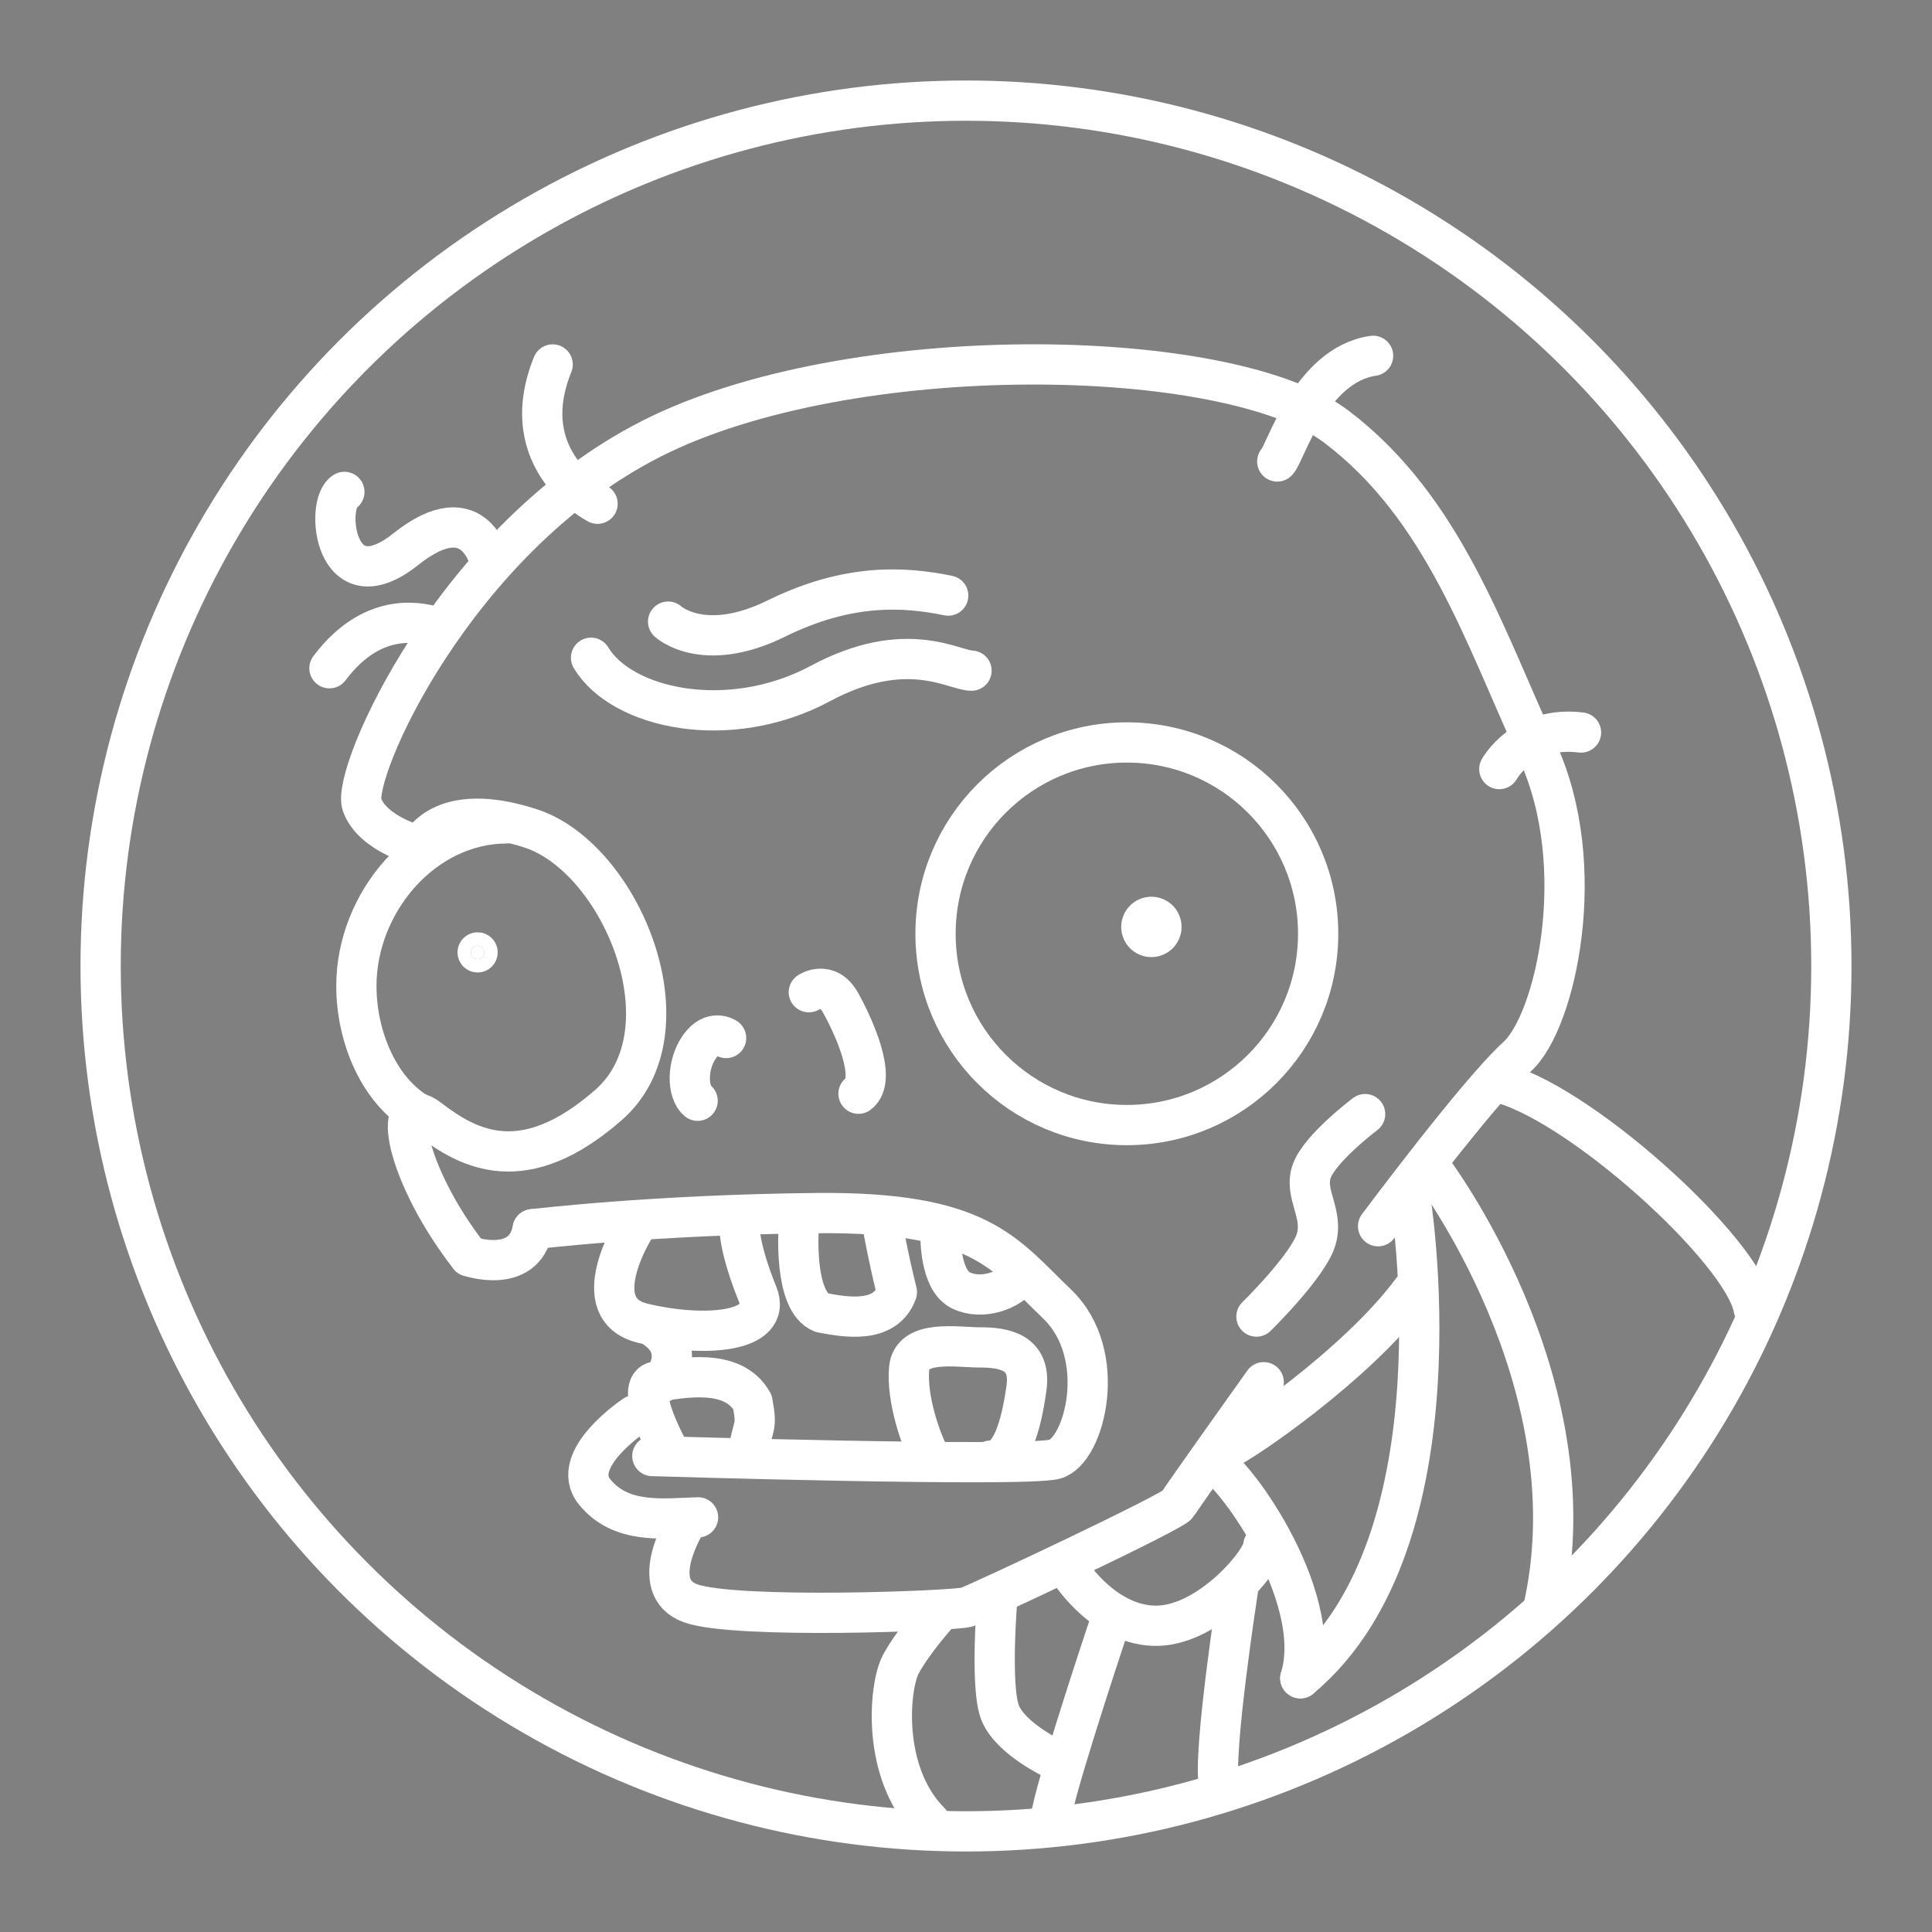 <svg width="48" height="48" version="1.1" viewBox="0 0 48 48" xmlns="http://www.w3.org/2000/svg"><rect x="0" y="0" width="48" height="48" fill="#808080" stroke="none"/><defs><style>.a{fill:none;stroke:#fff;stroke-linecap:round;stroke-linejoin:round;}</style></defs><g fill="none" stroke="#fff" stroke-linecap="round"><g stroke-linejoin="round"><path d="m43.572 32.521c-0.253-1.455-4.425-5.216-6.405-5.642"/><path d="m34.238 30.465s2.494-3.345 3.453-4.21c0.959-0.865 1.827-4.726 0.509-7.585s-2.336-6.059-5.008-8.077c-2.672-2.018-12.089-2.187-17.004 0.305-4.915 2.492-7.463 8.335-7.196 9.089 0.267 0.754 1.449 1.038 1.449 1.038"/><path d="m10.441 21.026s0.488-1.178 2.743-0.445c2.255 0.732 4.034 5.034 1.933 6.873-2.101 1.839-3.466 1.105-4.448 0.351-0.983-0.754-0.585 1.392 0.99 3.409"/><path d="m11.659 31.214s1.361 0.464 1.575-0.675"/><path d="m16.207 36.175s9.258 0.283 10.001 0.078c0.743-0.205 1.362-2.606 0.053-3.857-1.308-1.251-1.902-2.297-5.974-2.257-4.072 0.04-7.053 0.401-7.053 0.401"/><path d="m19.844 30.507s-0.136 1.828 0.572 2.106c0.573 0.109 1.576 0.293 1.867-0.509-0.219-0.874-0.36-1.686-0.362-1.686"/><path d="m23.368 30.716s-0.02 1.086 0.503 1.342c0.524 0.256 1.217 2.53e-4 1.476-0.36"/><path d="m15.753 30.532s-1.241 1.99 0.215 2.343c1.457 0.353 3.256 0.261 2.85-0.734-0.405-0.994-0.516-1.736-0.396-1.795"/><path d="m16.594 36.007s-0.884-1.617-0.282-1.686 1.887-0.366 2.383 0.512c0.126 0.7 0.02 0.472-0.122 1.338"/><path d="m23.151 36.292c-0.286-0.511-0.63-1.554-0.564-2.289 0.065-0.736 1.19-0.527 1.76-0.527s1.283 0.096 1.155 1.012c-0.128 0.917-0.37 1.812-0.892 1.802"/><path d="m15.768 35.16s-1.653 1.094-0.996 1.905c0.657 0.811 1.706 0.661 2.571 0.633"/><path d="m17.047 37.827s-1.003 1.601 0.106 2.005c1.11 0.404 6.582 0.193 6.87 0.096 0.288-0.097 5.129-2.37 5.233-2.55 0.104-0.18 2.141-3.037 2.141-3.037"/><path d="m30.351 36.068c0.494-0.195 3.383-2.182 4.724-3.997"/><path d="m23.362 40.03s-0.666 0.727-0.982 1.32c-0.295 0.552-0.49 2.699 0.727 3.918"/><path d="m35.029 29.691s1.412 8.565-2.723 12.005"/><path d="m30.097 36.347c0.384-0.031 2.85 3.266 2.209 5.349"/><path d="m24.786 39.596s-0.206 2.346 0.072 2.981c0.278 0.635 1.31 1.119 1.31 1.119"/><path d="m26.615 39.092s0.863 1.335 2.157 1.299c1.294-0.036 2.622-1.624 2.614-1.991"/><path d="m27.58 40.301s-1.218 3.631-1.446 4.715"/><path d="m30.764 39.451s-0.65 4.177-0.474 4.924"/><path d="m16.599 15.444s0.879 0.814 2.685-0.075c1.807-0.889 3.19-0.793 4.274-0.572"/><path d="m24.137 16.662c-0.431 0-1.616-0.828-3.754 0.319-2.268 1.216-4.938 0.632-5.699-0.639"/><path d="m20.095 24.651s0.468-0.314 0.788 0.261c0.321 0.575 0.929 1.897 0.446 2.261"/><path d="m18.04 25.789s-0.344-0.238-0.663 0.218c-0.319 0.457-0.305 1.126-0.045 1.341"/><circle cx="27.996" cy="23.199" r="4.753" stop-color="#000000" style="paint-order:markers fill stroke"/></g><path d="m35.552 29.02s4.018 5.277 2.81 10.849"/><path d="m14.846 12.515s-2.09-1.057-1.115-3.46"/><path d="m12.197 14.045s-0.336-1.818-2.118-0.399c-1.782 1.419-2.011-1.144-1.523-1.425"/><path d="m10.784 15.56c-0.14-0.013-1.434-0.512-2.599 1.042"/><path d="m31.733 11.465c0.197-0.184 0.818-2.398 2.381-2.625"/><path d="m37.25 19.107s0.599-1.087 2.03-0.908"/></g><g stroke="#fff" stroke-linecap="round"><circle cx="28.606" cy="23.029" r=".322" fill="#fff" stop-color="#000000" stroke-linejoin="round" stroke-width=".856" style="paint-order:markers fill stroke"/><circle cx="11.866" cy="23.662" r=".167" fill="#fff" stop-color="#000000" stroke-linejoin="round" stroke-width=".666" style="paint-order:markers fill stroke"/><g fill="none"><path d="m10.347 27.637c-0.983-0.617-1.493-1.945-1.493-3.139 0-2.08 1.662-4.042 3.741-4.042" stop-color="#000000" stroke-linejoin="round" style="paint-order:markers fill stroke"/><path d="m16.435 34.352s0.678-0.786-0.167-1.362"/><path d="m31.216 32.71s1.277-1.25 1.48-1.907-0.311-1.137-0.105-1.709 1.325-1.414 1.325-1.414" stroke-linejoin="round"/></g></g><circle class="a" cx="24" cy="24" r="21.5"/><path d="m14.036 31.431" fill="none" stroke="#000"/></svg>
